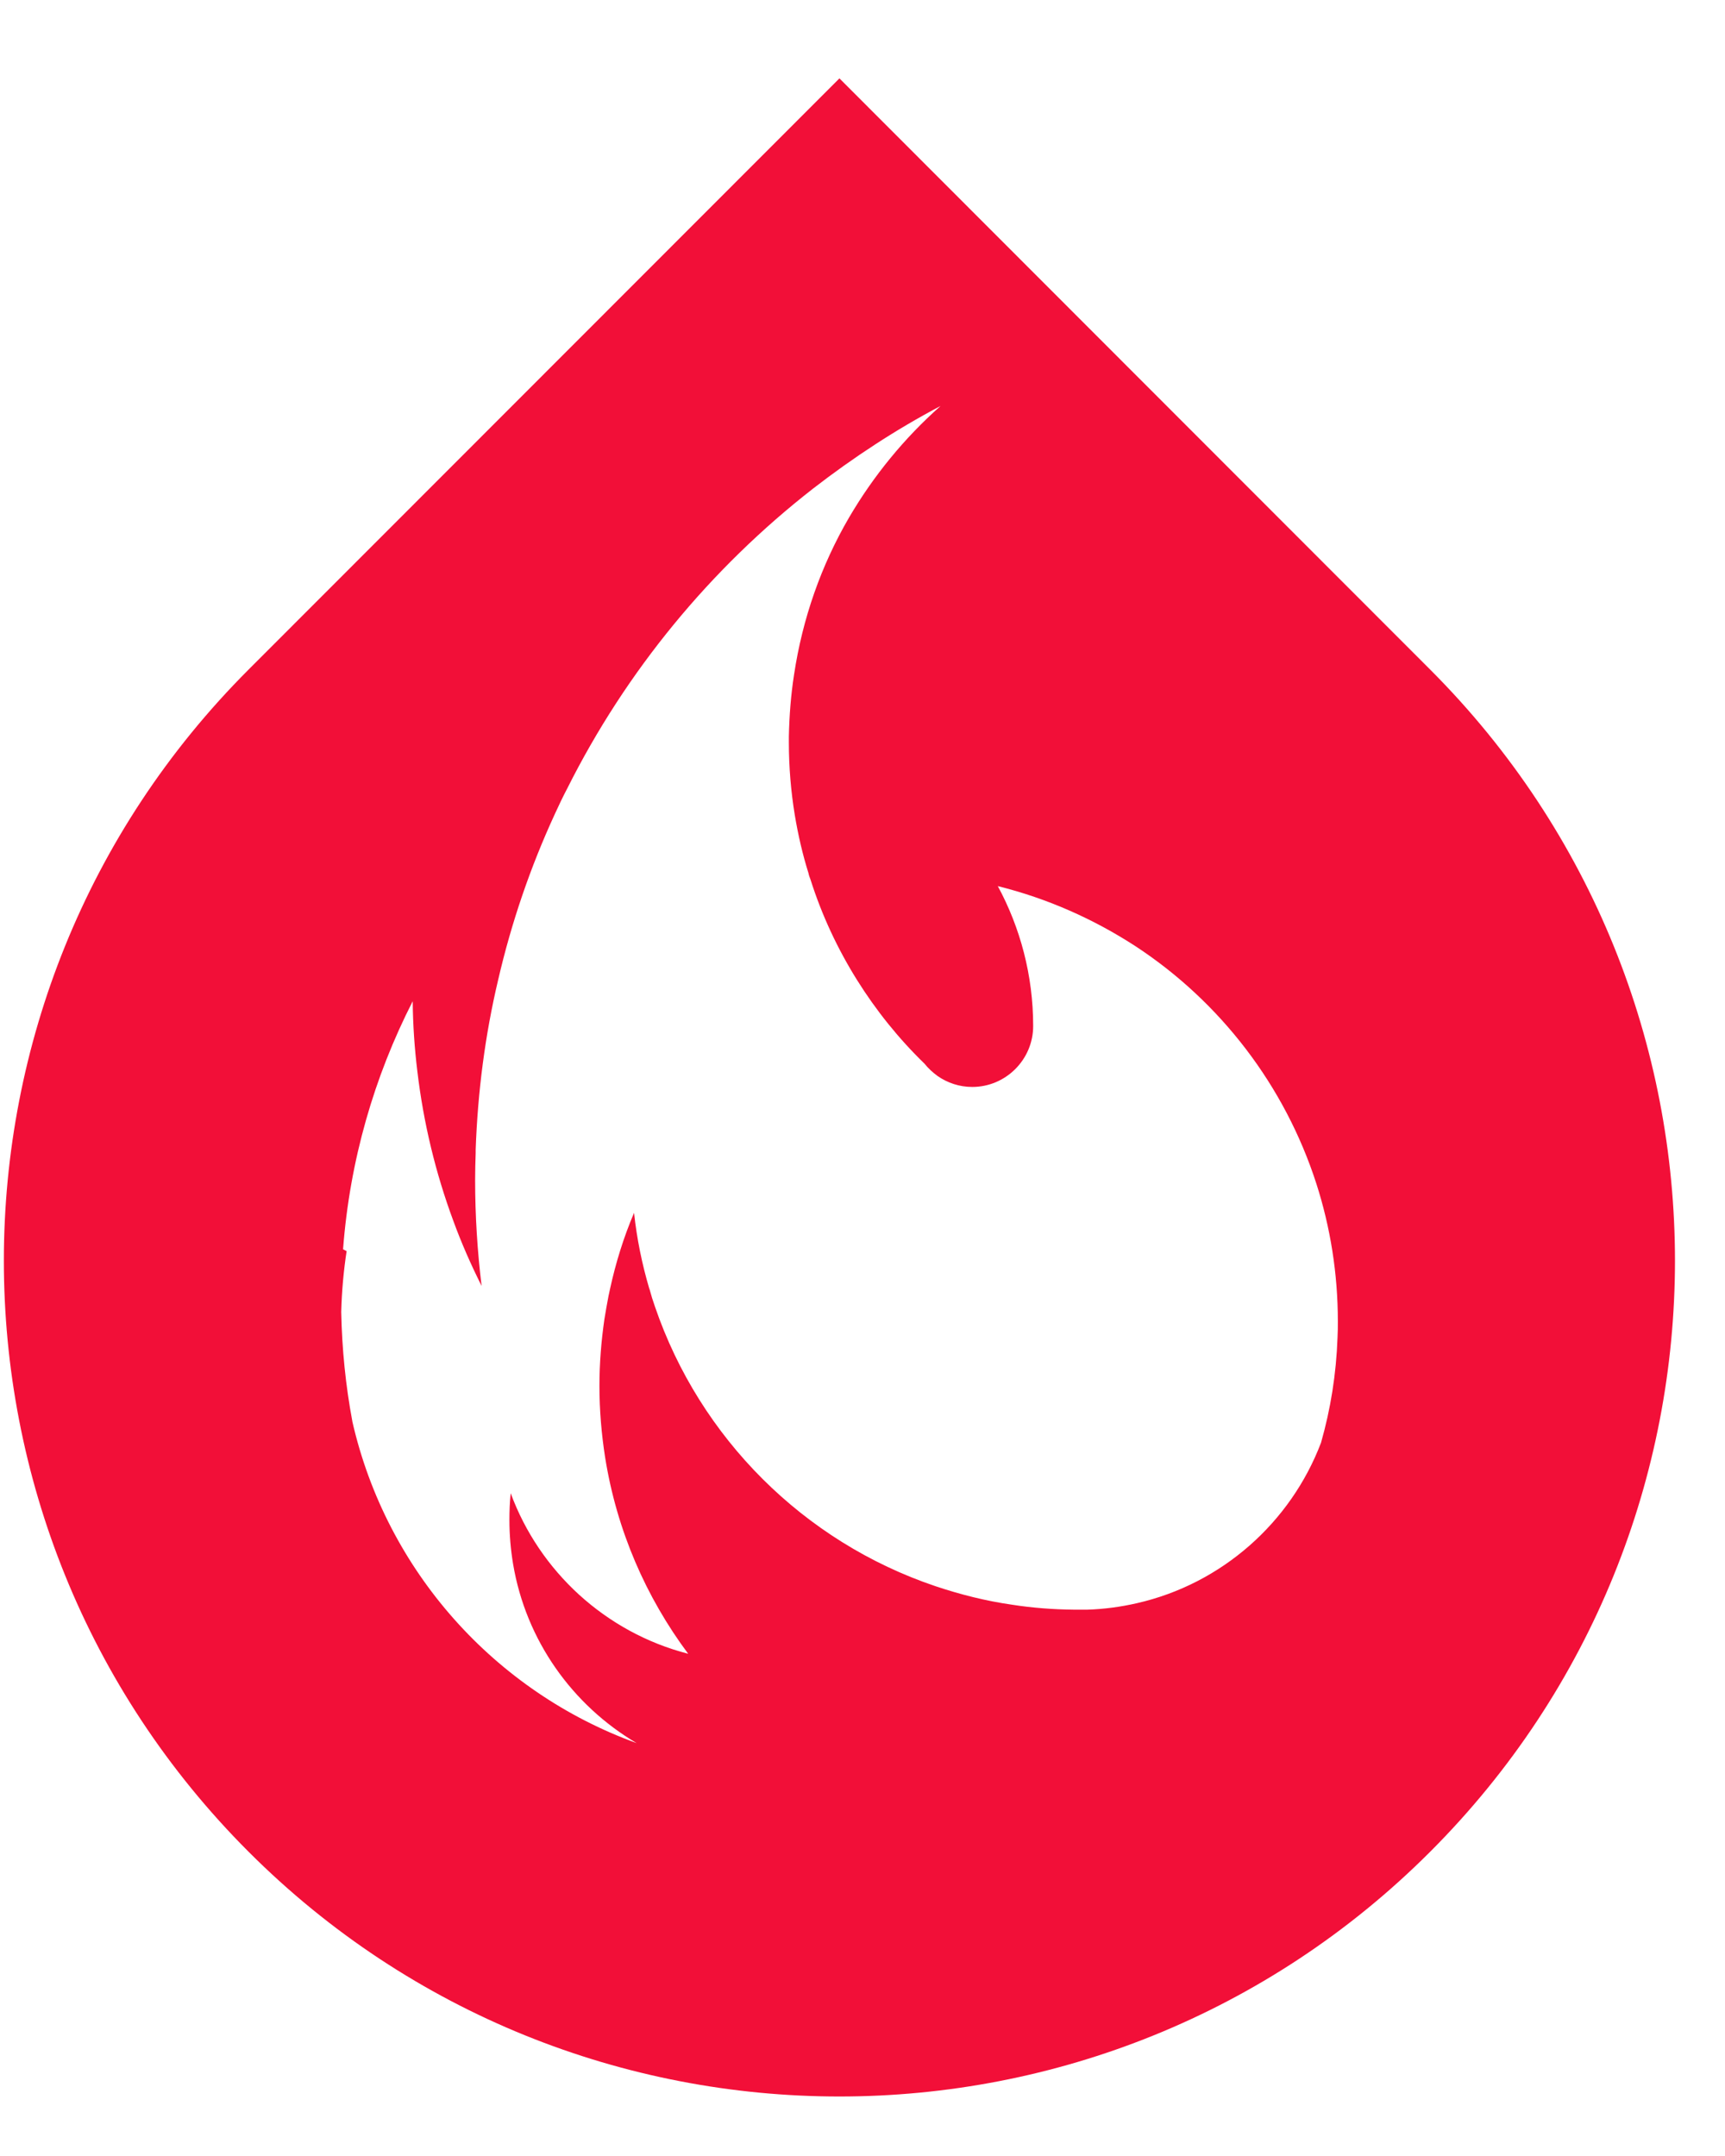 <svg width="16" height="20" viewBox="0 0 16 20" fill="none" xmlns="http://www.w3.org/2000/svg">
<path d="M13.265 6.211L7.786 0.727L2.306 6.211C-0.721 9.24 -0.721 14.149 2.306 17.178C3.818 18.691 5.802 19.448 7.786 19.448C9.769 19.448 11.753 18.691 13.265 17.178C16.293 14.149 16.293 9.24 13.265 6.211ZM12.406 12.408C12.394 12.746 12.342 13.071 12.253 13.383C11.971 14.125 11.332 14.693 10.545 14.872C10.396 14.906 10.243 14.927 10.085 14.932H10.081C10.073 14.932 10.066 14.932 10.061 14.932C10.045 14.932 10.025 14.932 10.009 14.932C9.992 14.932 9.978 14.932 9.961 14.932C9.765 14.93 9.573 14.915 9.387 14.886C9.142 14.851 8.906 14.791 8.676 14.714C7.455 14.302 6.491 13.339 6.075 12.121C6.056 12.068 6.039 12.013 6.025 11.96C6.025 11.958 6.022 11.956 6.022 11.953C5.955 11.726 5.907 11.491 5.881 11.251C5.785 11.476 5.711 11.714 5.658 11.958C5.654 11.979 5.649 12.001 5.644 12.023C5.63 12.094 5.618 12.166 5.606 12.238C5.577 12.439 5.56 12.645 5.56 12.856C5.56 13.083 5.579 13.304 5.613 13.521C5.721 14.197 5.991 14.815 6.383 15.341C6.001 15.243 5.656 15.052 5.371 14.793C5.091 14.537 4.871 14.216 4.737 13.852C4.728 13.933 4.725 14.017 4.725 14.101C4.725 14.24 4.737 14.376 4.759 14.508C4.878 15.217 5.309 15.818 5.905 16.17C4.589 15.693 3.584 14.573 3.268 13.186C3.268 13.186 3.268 13.186 3.268 13.184C3.206 12.853 3.172 12.516 3.165 12.171V12.169C3.17 11.977 3.187 11.79 3.215 11.606C3.203 11.601 3.194 11.594 3.182 11.589C3.244 10.765 3.471 9.987 3.828 9.288C3.83 9.508 3.845 9.724 3.871 9.937C3.928 10.418 4.041 10.883 4.204 11.323C4.28 11.532 4.369 11.733 4.467 11.929C4.428 11.608 4.407 11.28 4.407 10.947C4.407 10.864 4.409 10.78 4.412 10.696C4.412 10.686 4.412 10.677 4.412 10.665C4.431 10.126 4.5 9.599 4.62 9.092C4.744 8.555 4.921 8.04 5.146 7.552C5.182 7.473 5.221 7.391 5.261 7.315C5.807 6.225 6.589 5.275 7.542 4.532C7.913 4.245 8.307 3.986 8.724 3.766C8.389 4.063 8.102 4.413 7.874 4.803C7.618 5.243 7.444 5.734 7.365 6.259C7.336 6.446 7.321 6.637 7.317 6.833C7.317 6.85 7.317 6.869 7.317 6.886C7.317 7.116 7.336 7.341 7.372 7.561C7.403 7.746 7.444 7.925 7.499 8.1C7.503 8.122 7.511 8.141 7.518 8.16C7.623 8.491 7.769 8.802 7.948 9.089C8.126 9.374 8.336 9.635 8.575 9.867C8.609 9.91 8.652 9.949 8.697 9.982C8.788 10.045 8.898 10.083 9.018 10.083C9.329 10.083 9.583 9.829 9.583 9.518C9.583 9.048 9.463 8.605 9.255 8.22C9.717 8.335 10.145 8.526 10.533 8.778C11.318 9.293 11.916 10.069 12.21 10.981C12.339 11.383 12.409 11.812 12.409 12.257C12.409 12.305 12.409 12.355 12.406 12.408Z" fill="#F20F38"/>
</svg>

